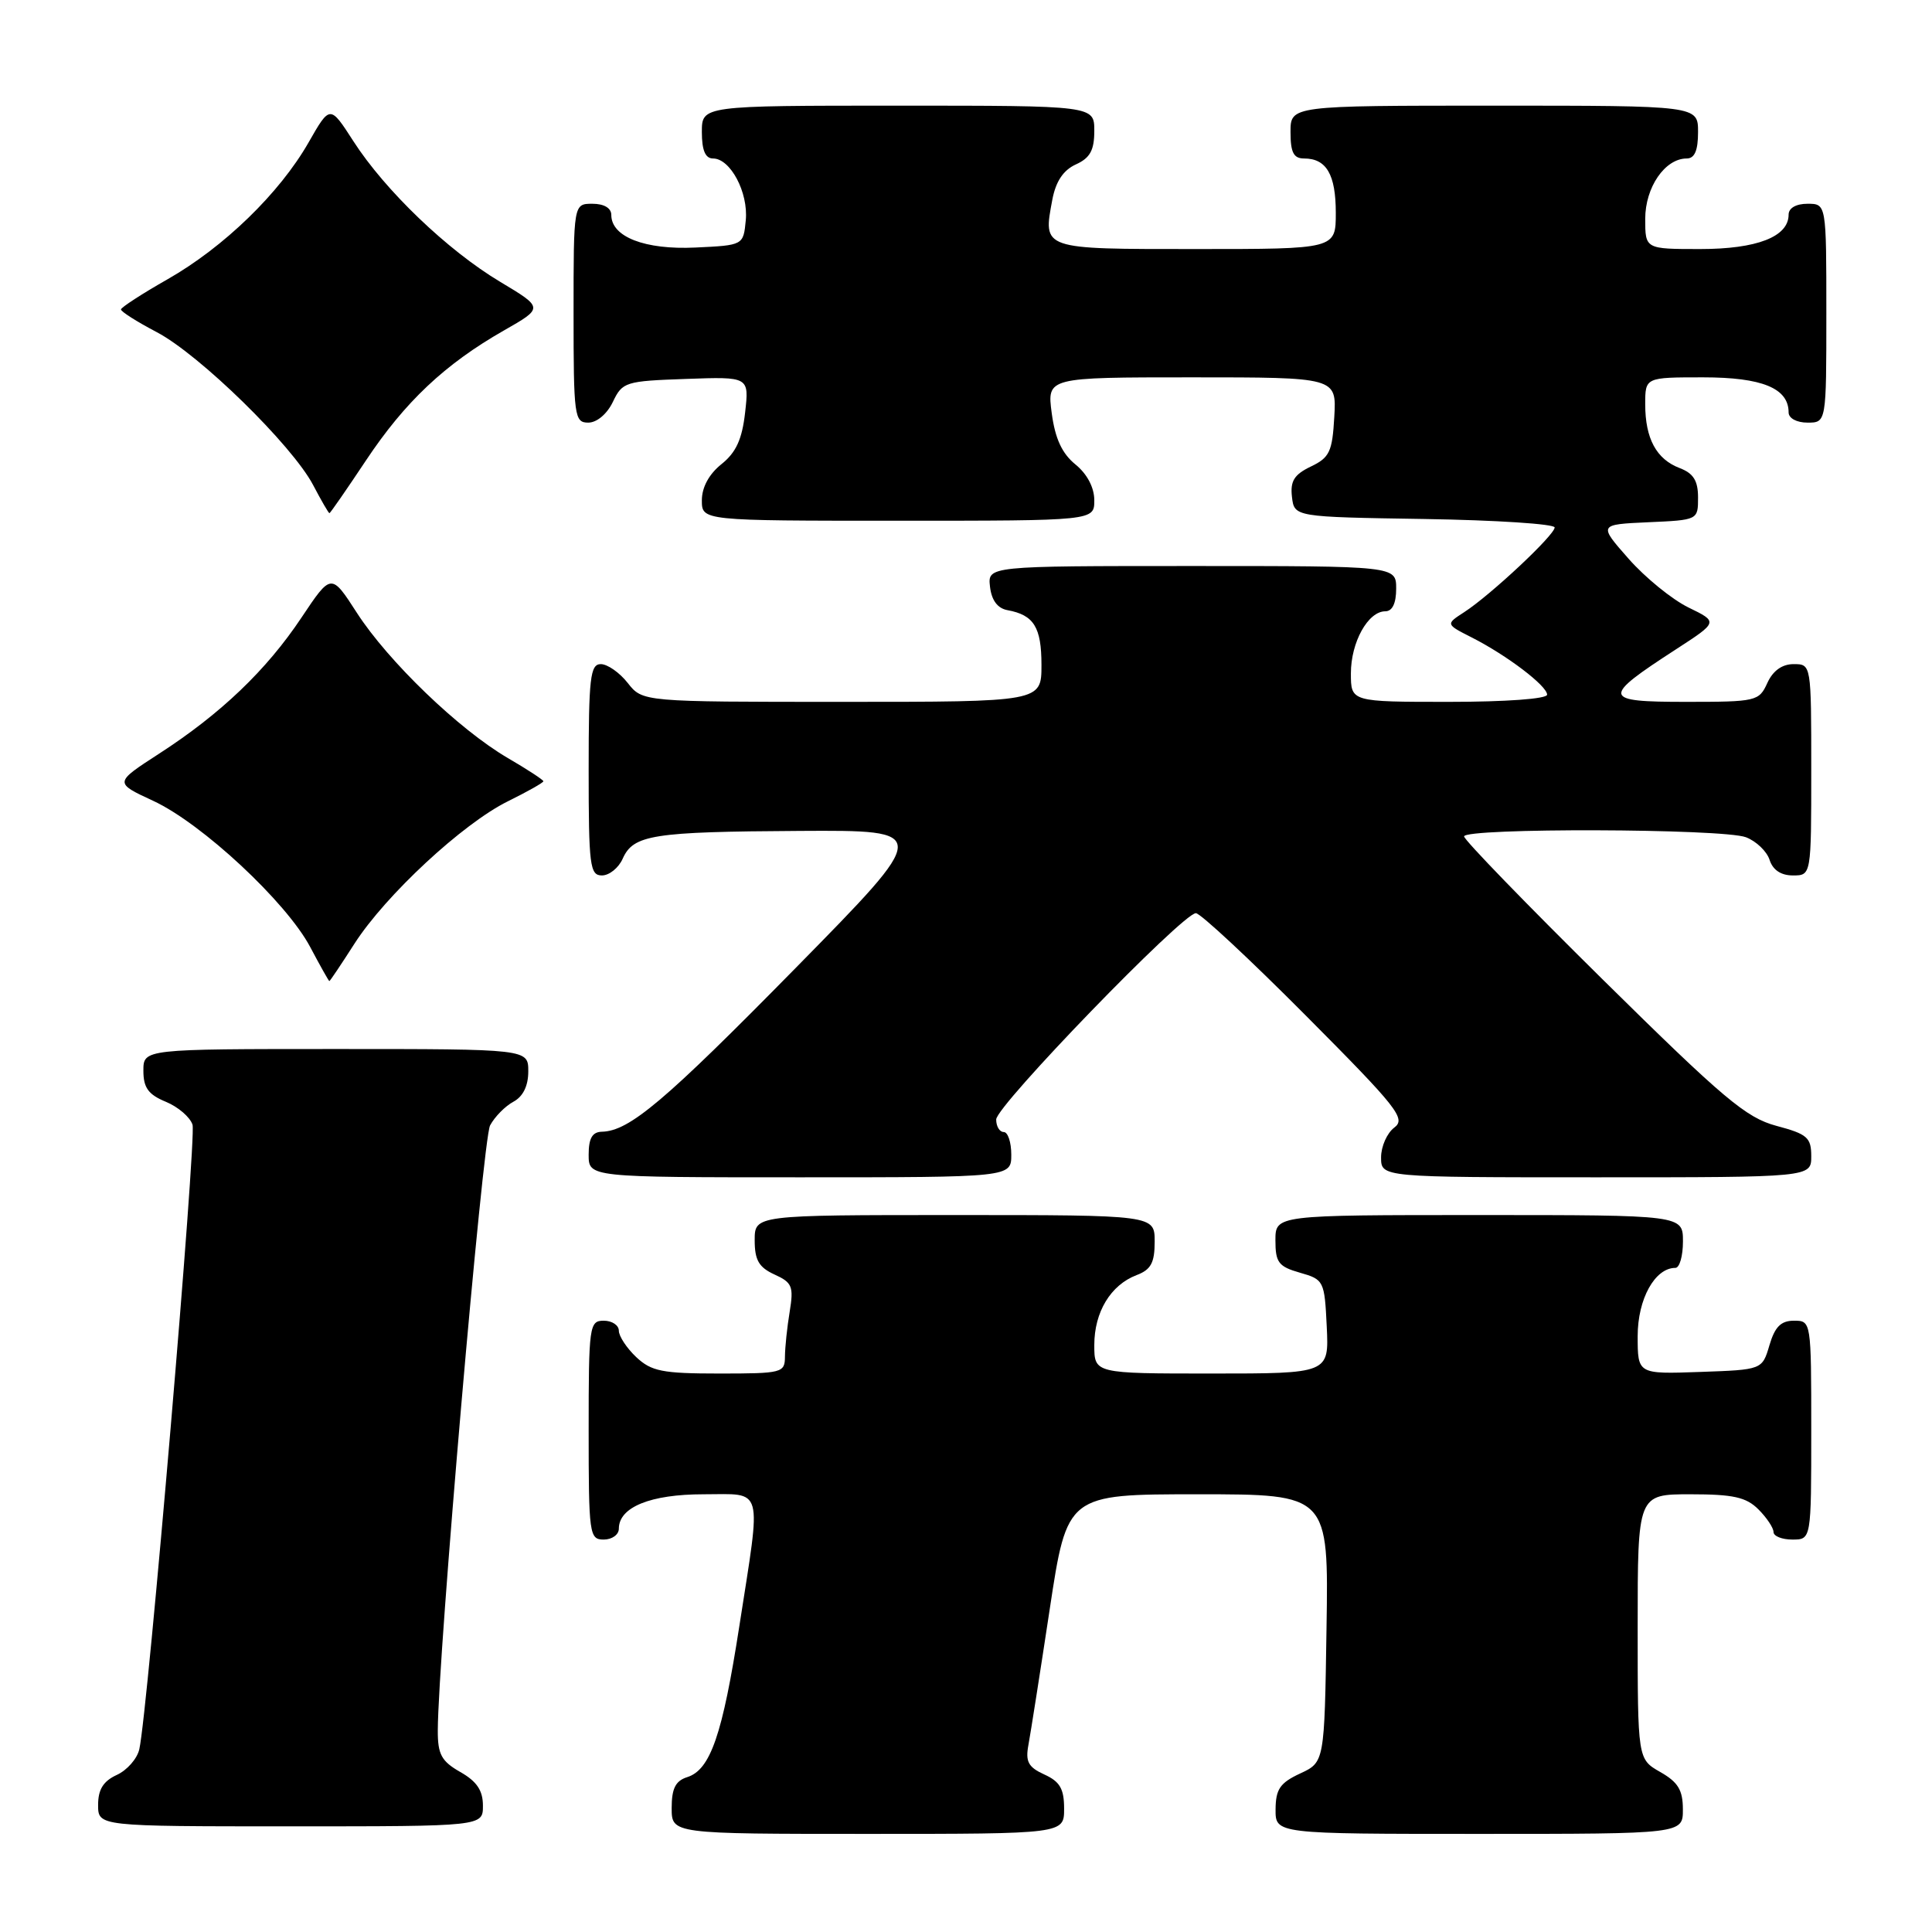 <?xml version="1.0" encoding="UTF-8" standalone="no"?>
<!DOCTYPE svg PUBLIC "-//W3C//DTD SVG 1.1//EN" "http://www.w3.org/Graphics/SVG/1.1/DTD/svg11.dtd" >
<svg xmlns="http://www.w3.org/2000/svg" xmlns:xlink="http://www.w3.org/1999/xlink" version="1.1" viewBox="0 0 256 256">
 <g >
 <path fill="currentColor"
d=" M 141.00 239.66 C 141.00 237.03 140.45 236.07 138.38 235.13 C 136.25 234.16 135.86 233.43 136.27 231.22 C 136.55 229.72 137.82 221.64 139.09 213.25 C 141.40 198.00 141.40 198.00 158.72 198.00 C 176.05 198.00 176.05 198.00 175.77 215.75 C 175.50 233.50 175.50 233.50 172.27 235.00 C 169.61 236.24 169.04 237.07 169.02 239.75 C 169.00 243.00 169.00 243.00 196.00 243.00 C 223.00 243.00 223.00 243.00 222.99 239.75 C 222.99 237.19 222.35 236.14 219.99 234.80 C 217.00 233.09 217.00 233.09 217.00 215.55 C 217.00 198.00 217.00 198.00 224.00 198.00 C 229.67 198.00 231.38 198.38 233.00 200.00 C 234.10 201.10 235.00 202.45 235.00 203.00 C 235.00 203.55 236.12 204.00 237.50 204.00 C 240.00 204.00 240.00 204.00 240.00 189.50 C 240.00 175.05 239.99 175.00 237.71 175.00 C 235.98 175.00 235.18 175.81 234.46 178.25 C 233.50 181.50 233.50 181.50 225.25 181.79 C 217.00 182.08 217.00 182.08 217.00 177.04 C 217.00 172.12 219.28 168.00 222.00 168.00 C 222.55 168.00 223.00 166.43 223.00 164.50 C 223.00 161.00 223.00 161.00 196.00 161.00 C 169.00 161.00 169.00 161.00 169.00 164.36 C 169.00 167.28 169.41 167.83 172.25 168.64 C 175.42 169.54 175.51 169.72 175.80 175.78 C 176.10 182.00 176.10 182.00 160.55 182.00 C 145.00 182.00 145.00 182.00 145.00 178.22 C 145.00 173.85 147.17 170.27 150.60 168.96 C 152.51 168.24 153.00 167.32 153.00 164.52 C 153.00 161.00 153.00 161.00 126.50 161.00 C 100.00 161.00 100.00 161.00 100.00 164.34 C 100.00 166.97 100.55 167.93 102.63 168.88 C 104.97 169.94 105.18 170.47 104.64 173.79 C 104.30 175.83 104.02 178.51 104.01 179.75 C 104.00 181.91 103.65 182.00 95.31 182.00 C 87.77 182.00 86.32 181.71 84.31 179.83 C 83.04 178.63 82.00 177.05 82.00 176.33 C 82.00 175.60 81.10 175.00 80.00 175.00 C 78.09 175.00 78.00 175.67 78.00 189.50 C 78.00 203.33 78.09 204.00 80.00 204.00 C 81.10 204.00 82.00 203.35 82.00 202.56 C 82.00 199.70 86.20 198.00 93.22 198.00 C 101.28 198.00 100.90 196.61 97.97 215.44 C 95.73 229.89 94.13 234.51 91.06 235.48 C 89.51 235.97 89.00 236.98 89.00 239.57 C 89.00 243.00 89.00 243.00 115.00 243.00 C 141.00 243.00 141.00 243.00 141.00 239.66 Z  M 63.99 239.25 C 63.99 237.25 63.18 236.04 60.99 234.80 C 58.49 233.37 58.00 232.47 58.01 229.30 C 58.04 219.48 63.96 150.95 64.94 149.12 C 65.55 147.98 66.94 146.57 68.02 145.99 C 69.31 145.30 70.00 143.89 70.00 141.96 C 70.00 139.00 70.00 139.00 44.50 139.00 C 19.00 139.00 19.00 139.00 19.00 141.88 C 19.00 144.13 19.65 145.03 21.97 145.99 C 23.60 146.66 25.19 148.03 25.51 149.03 C 26.06 150.75 19.57 226.92 18.46 231.78 C 18.18 233.04 16.83 234.57 15.47 235.19 C 13.69 236.01 13.00 237.11 13.00 239.16 C 13.00 242.00 13.00 242.00 38.50 242.00 C 64.00 242.00 64.00 242.00 63.99 239.25 Z  M 134.00 153.00 C 134.00 151.35 133.55 150.00 133.00 150.00 C 132.45 150.00 132.00 149.25 132.00 148.34 C 132.00 146.53 156.72 121.00 158.46 121.00 C 159.05 121.00 165.60 127.10 173.01 134.55 C 185.21 146.81 186.33 148.23 184.75 149.41 C 183.79 150.13 183.00 151.91 183.00 153.36 C 183.00 156.00 183.00 156.00 211.50 156.00 C 240.00 156.00 240.00 156.00 240.00 153.21 C 240.00 150.73 239.48 150.27 235.38 149.18 C 231.36 148.10 228.39 145.60 212.38 129.80 C 202.27 119.82 194.00 111.29 194.00 110.83 C 194.00 109.68 228.30 109.78 231.35 110.94 C 232.71 111.46 234.12 112.81 234.48 113.94 C 234.91 115.28 235.99 116.00 237.57 116.00 C 240.00 116.00 240.00 116.00 240.00 102.00 C 240.00 88.00 240.00 88.00 237.66 88.00 C 236.14 88.00 234.92 88.87 234.18 90.50 C 233.08 92.92 232.72 93.00 223.40 93.00 C 212.25 93.00 212.15 92.47 222.09 86.03 C 227.67 82.41 227.67 82.41 223.74 80.50 C 221.57 79.44 218.00 76.54 215.80 74.04 C 211.80 69.50 211.80 69.50 218.40 69.20 C 224.99 68.91 225.00 68.90 225.00 65.93 C 225.00 63.69 224.39 62.72 222.56 62.02 C 219.48 60.85 218.00 58.11 218.00 53.57 C 218.00 50.00 218.00 50.00 225.67 50.00 C 233.49 50.00 237.00 51.44 237.00 54.65 C 237.00 55.42 238.07 56.00 239.50 56.00 C 242.00 56.00 242.00 56.00 242.00 41.50 C 242.00 27.00 242.00 27.00 239.50 27.00 C 237.99 27.00 237.00 27.57 237.00 28.44 C 237.00 31.37 232.81 33.00 225.28 33.00 C 218.00 33.00 218.00 33.00 218.00 29.00 C 218.00 24.81 220.62 21.00 223.50 21.00 C 224.55 21.00 225.00 19.94 225.00 17.50 C 225.00 14.00 225.00 14.00 198.00 14.00 C 171.00 14.00 171.00 14.00 171.00 17.50 C 171.00 20.20 171.41 21.00 172.80 21.00 C 175.76 21.00 177.00 23.13 177.00 28.20 C 177.00 33.00 177.00 33.00 158.47 33.00 C 137.93 33.00 138.20 33.09 139.44 26.45 C 139.90 24.04 140.89 22.55 142.55 21.79 C 144.44 20.94 145.00 19.91 145.00 17.34 C 145.00 14.00 145.00 14.00 119.00 14.00 C 93.00 14.00 93.00 14.00 93.00 17.50 C 93.00 19.92 93.46 21.00 94.48 21.00 C 96.78 21.00 99.17 25.50 98.82 29.18 C 98.50 32.50 98.50 32.50 92.15 32.80 C 85.45 33.12 81.00 31.39 81.00 28.48 C 81.00 27.57 80.04 27.00 78.50 27.00 C 76.00 27.00 76.00 27.00 76.00 41.50 C 76.00 55.20 76.11 56.00 77.95 56.00 C 79.08 56.00 80.44 54.86 81.21 53.25 C 82.47 50.61 82.87 50.49 90.90 50.21 C 99.27 49.91 99.27 49.91 98.73 54.67 C 98.33 58.21 97.53 59.96 95.60 61.50 C 93.95 62.82 93.00 64.57 93.00 66.29 C 93.00 69.00 93.00 69.00 119.00 69.00 C 145.00 69.00 145.00 69.00 145.00 66.29 C 145.00 64.60 144.05 62.80 142.50 61.54 C 140.72 60.09 139.81 58.12 139.36 54.75 C 138.73 50.00 138.73 50.00 157.92 50.00 C 177.10 50.00 177.10 50.00 176.80 55.24 C 176.54 59.86 176.17 60.64 173.69 61.82 C 171.49 62.88 170.95 63.74 171.19 65.83 C 171.50 68.50 171.50 68.50 188.75 68.77 C 198.24 68.92 206.00 69.43 206.00 69.89 C 206.00 70.90 197.51 78.85 194.02 81.11 C 191.55 82.71 191.55 82.71 195.02 84.47 C 199.67 86.83 205.00 90.88 205.00 92.05 C 205.00 92.60 199.54 93.00 192.00 93.00 C 179.00 93.00 179.00 93.00 179.00 89.22 C 179.00 85.10 181.27 81.00 183.56 81.00 C 184.49 81.00 185.00 79.95 185.00 78.00 C 185.00 75.00 185.00 75.00 157.93 75.00 C 130.87 75.00 130.87 75.00 131.18 77.74 C 131.39 79.55 132.18 80.61 133.50 80.85 C 137.00 81.49 138.00 83.11 138.00 88.12 C 138.00 93.00 138.00 93.00 111.57 93.00 C 85.15 93.00 85.15 93.00 83.18 90.50 C 82.10 89.12 80.49 88.00 79.61 88.00 C 78.21 88.00 78.00 89.81 78.00 102.00 C 78.00 114.71 78.16 116.00 79.76 116.00 C 80.73 116.00 81.97 115.00 82.51 113.78 C 83.93 110.61 86.44 110.21 105.94 110.10 C 123.38 110.00 123.38 110.00 105.44 128.25 C 88.03 145.96 83.40 149.87 79.75 149.96 C 78.48 149.99 78.00 150.83 78.00 153.00 C 78.00 156.00 78.00 156.00 106.00 156.00 C 134.00 156.00 134.00 156.00 134.00 153.00 Z  M 46.97 125.04 C 51.10 118.61 61.32 109.13 67.29 106.18 C 69.88 104.90 72.00 103.71 72.00 103.52 C 72.00 103.34 69.86 101.94 67.25 100.42 C 60.81 96.65 51.45 87.64 47.30 81.22 C 43.89 75.93 43.89 75.93 39.95 81.83 C 35.30 88.81 29.23 94.60 21.06 99.88 C 15.13 103.72 15.13 103.72 20.29 106.11 C 26.75 109.10 37.93 119.51 41.10 125.48 C 42.42 127.97 43.56 130.00 43.64 130.00 C 43.73 130.00 45.22 127.77 46.97 125.04 Z  M 48.48 61.03 C 53.66 53.24 58.95 48.25 66.77 43.79 C 72.03 40.79 72.03 40.79 66.27 37.34 C 59.30 33.17 51.02 25.23 46.82 18.70 C 43.73 13.90 43.73 13.90 40.88 18.89 C 37.04 25.60 29.67 32.75 22.21 37.00 C 18.83 38.92 16.05 40.73 16.03 41.00 C 16.01 41.28 18.14 42.63 20.75 44.00 C 26.41 46.96 38.69 58.97 41.48 64.25 C 42.56 66.31 43.54 68.00 43.65 68.00 C 43.76 68.00 45.93 64.86 48.48 61.03 Z "/>
</g>
</svg>